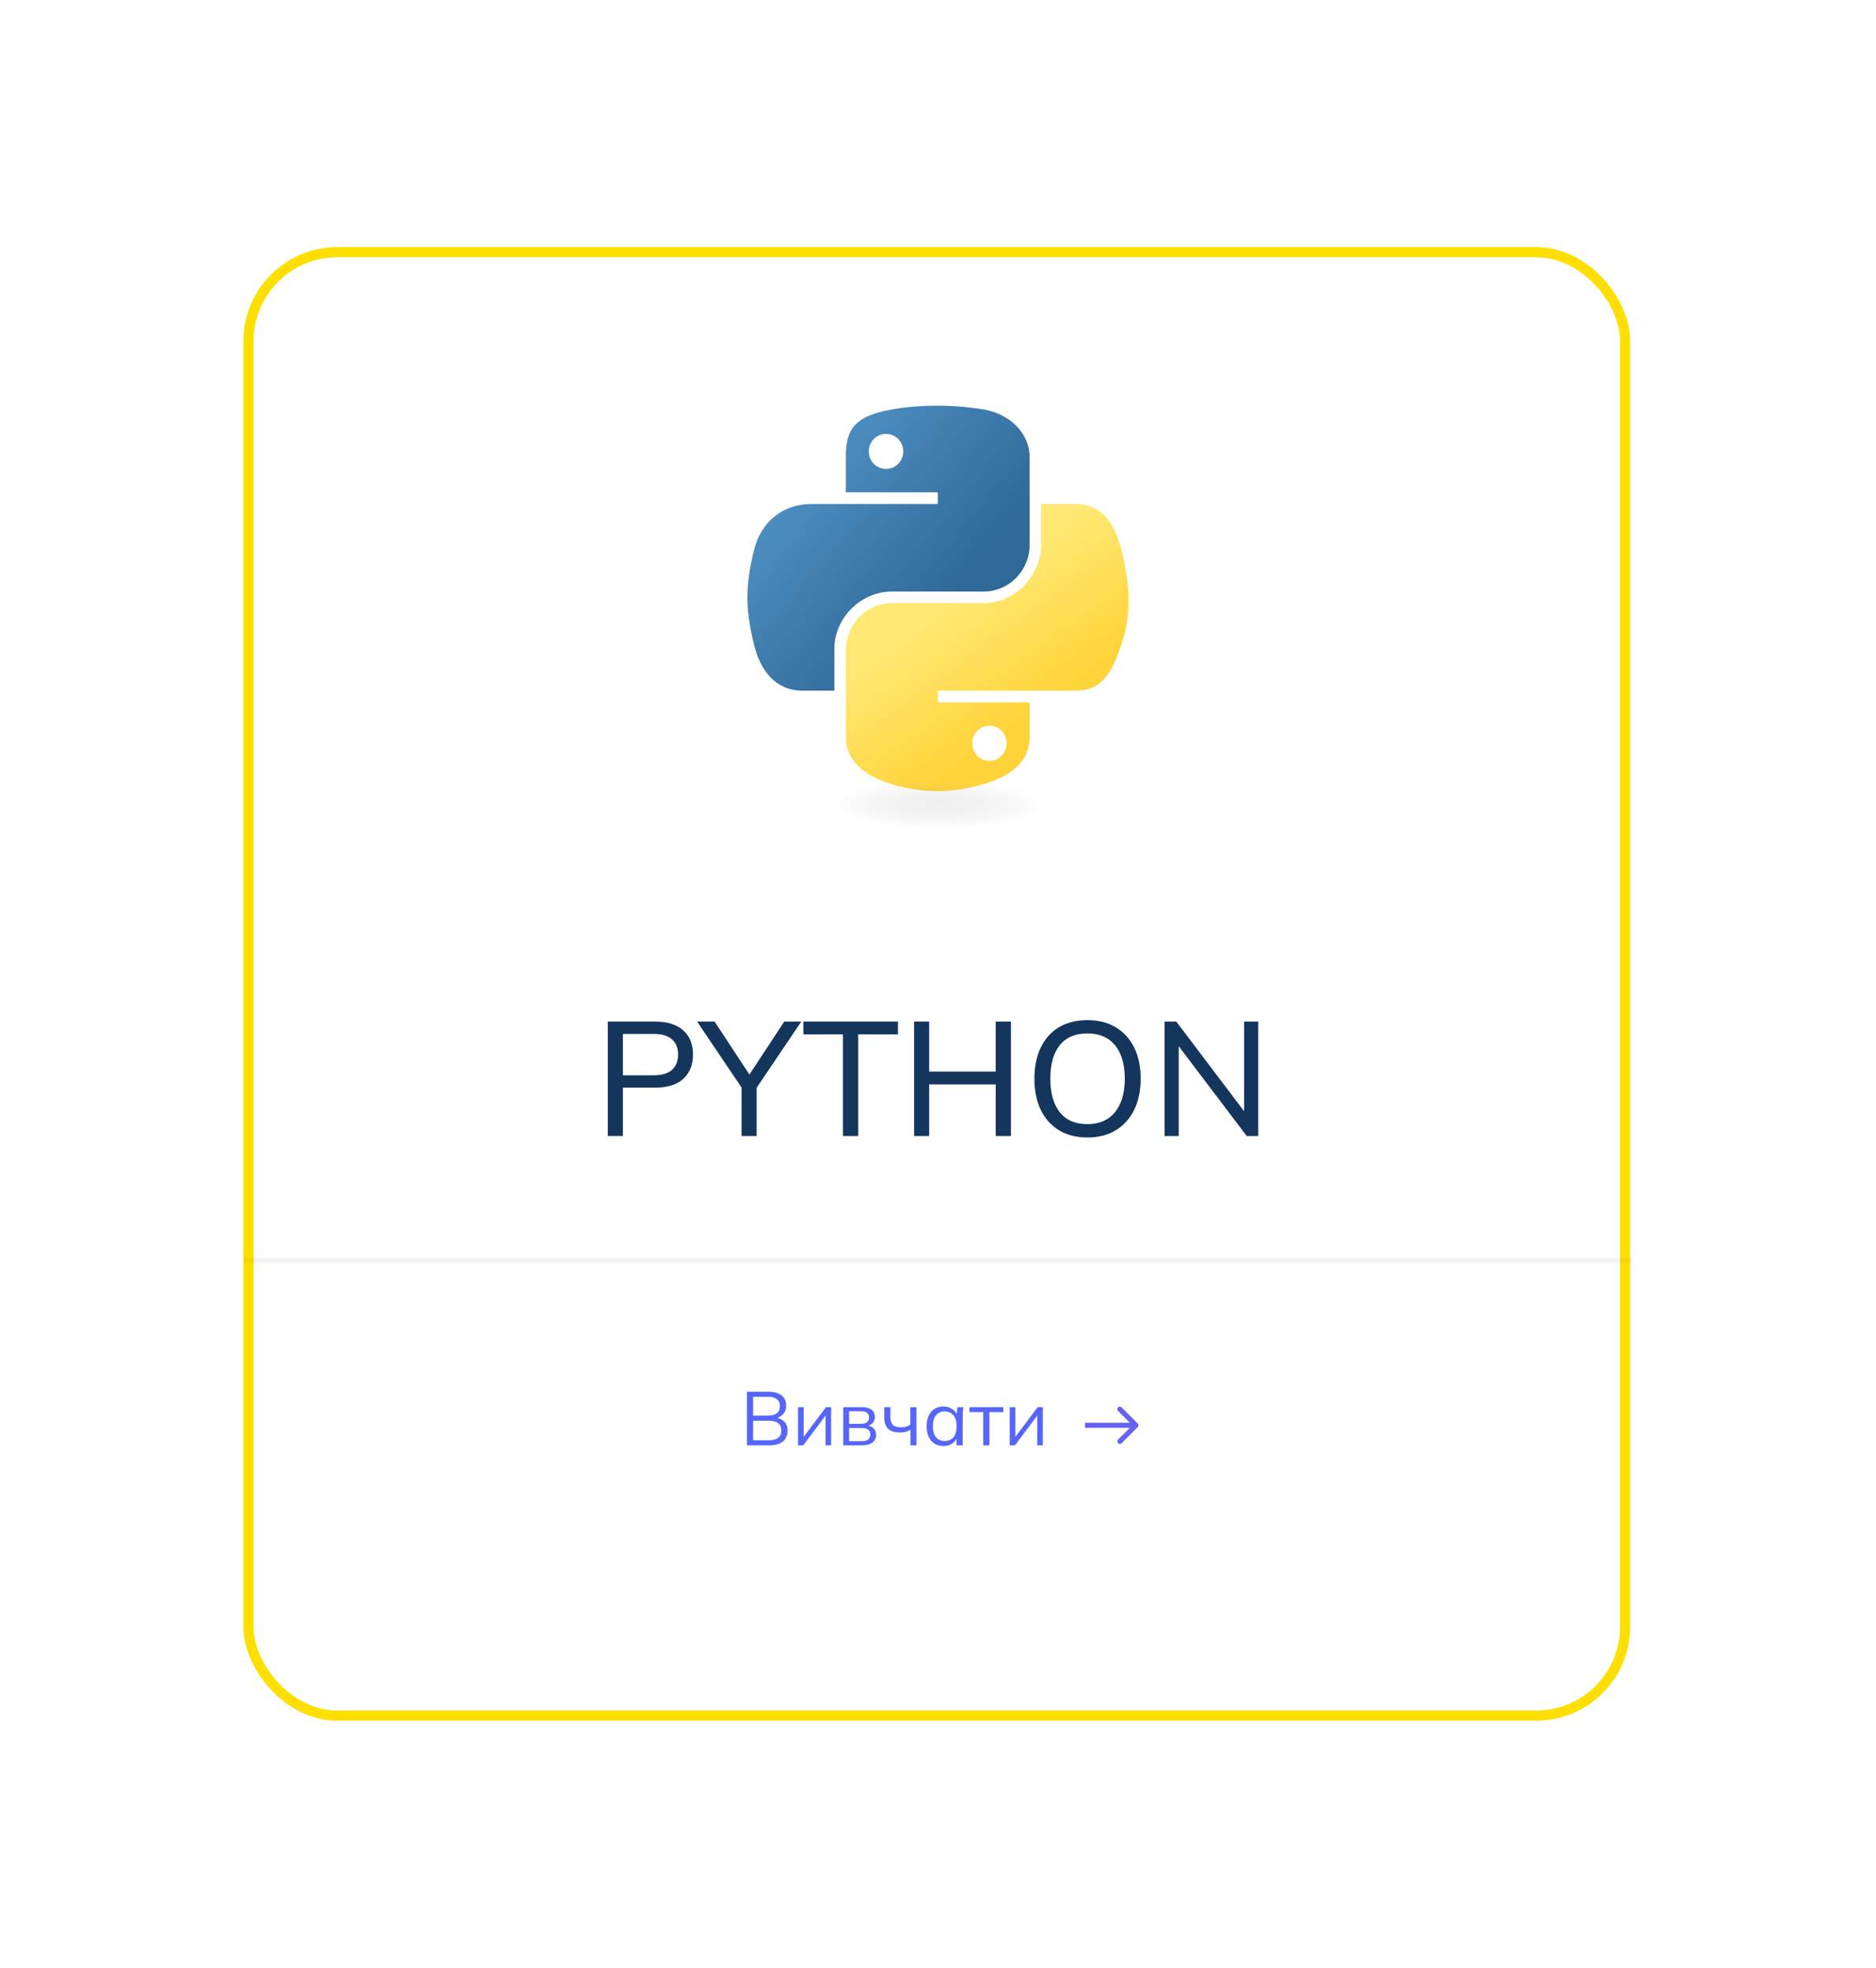 <svg width="370" height="388" viewBox="0 0 370 388" fill="none" xmlns="http://www.w3.org/2000/svg">
<g filter="url(#filter0_d_655_6838)">
<rect x="48" y="24" width="273.521" height="290.568" rx="18.544" fill="white"/>
<rect x="49" y="25" width="271.521" height="288.568" rx="17.544" stroke="#FFDF00" stroke-width="2"/>
</g>
<path d="M147.32 285V274.425H151.55C152.67 274.425 153.535 274.665 154.145 275.145C154.755 275.625 155.06 276.305 155.06 277.185C155.06 277.845 154.86 278.395 154.46 278.835C154.07 279.275 153.525 279.565 152.825 279.705V279.495C153.605 279.585 154.215 279.855 154.655 280.305C155.105 280.745 155.33 281.34 155.33 282.09C155.33 283.03 155.015 283.75 154.385 284.25C153.765 284.75 152.885 285 151.745 285H147.32ZM148.535 283.995H151.625C152.385 283.995 152.985 283.85 153.425 283.56C153.875 283.26 154.1 282.765 154.1 282.075C154.1 281.375 153.875 280.88 153.425 280.59C152.985 280.29 152.385 280.14 151.625 280.14H148.535V283.995ZM148.535 279.15H151.37C152.19 279.15 152.805 278.99 153.215 278.67C153.625 278.35 153.83 277.89 153.83 277.29C153.83 276.67 153.625 276.205 153.215 275.895C152.805 275.575 152.19 275.415 151.37 275.415H148.535V279.15ZM157.395 285V277.47H158.505V283.875H158.1L162.9 277.47H163.92V285H162.825V278.58H163.23L158.43 285H157.395ZM166.316 285V277.47H169.946C170.816 277.47 171.466 277.64 171.896 277.98C172.336 278.31 172.556 278.8 172.556 279.45C172.556 279.93 172.386 280.335 172.046 280.665C171.716 280.985 171.286 281.175 170.756 281.235V281.055C171.376 281.075 171.871 281.255 172.241 281.595C172.611 281.935 172.796 282.375 172.796 282.915C172.796 283.565 172.556 284.075 172.076 284.445C171.606 284.815 170.936 285 170.066 285H166.316ZM167.471 284.175H170.006C170.536 284.175 170.941 284.065 171.221 283.845C171.511 283.615 171.656 283.29 171.656 282.87C171.656 282.45 171.511 282.13 171.221 281.91C170.941 281.69 170.536 281.58 170.006 281.58H167.471V284.175ZM167.471 280.755H169.871C170.361 280.755 170.741 280.645 171.011 280.425C171.281 280.205 171.416 279.9 171.416 279.51C171.416 279.12 171.281 278.82 171.011 278.61C170.741 278.39 170.361 278.28 169.871 278.28H167.471V280.755ZM179.57 285V281.94C179.28 282.11 178.965 282.24 178.625 282.33C178.285 282.42 177.92 282.465 177.53 282.465C176.47 282.465 175.68 282.22 175.16 281.73C174.65 281.23 174.395 280.475 174.395 279.465V277.47H175.61V279.375C175.61 280.105 175.775 280.635 176.105 280.965C176.445 281.285 176.975 281.445 177.695 281.445C178.065 281.445 178.395 281.405 178.685 281.325C178.975 281.245 179.26 281.11 179.54 280.92V277.47H180.755V285H179.57ZM186.087 285.135C185.417 285.135 184.832 284.98 184.332 284.67C183.832 284.35 183.442 283.9 183.162 283.32C182.892 282.74 182.757 282.045 182.757 281.235C182.757 280.415 182.892 279.715 183.162 279.135C183.442 278.555 183.832 278.11 184.332 277.8C184.832 277.49 185.417 277.335 186.087 277.335C186.767 277.335 187.352 277.51 187.842 277.86C188.342 278.2 188.672 278.665 188.832 279.255H188.652L188.817 277.47H189.987C189.957 277.76 189.927 278.055 189.897 278.355C189.877 278.645 189.867 278.93 189.867 279.21V285H188.652V283.23H188.817C188.657 283.82 188.327 284.285 187.827 284.625C187.327 284.965 186.747 285.135 186.087 285.135ZM186.327 284.145C187.047 284.145 187.617 283.9 188.037 283.41C188.457 282.91 188.667 282.185 188.667 281.235C188.667 280.275 188.457 279.55 188.037 279.06C187.617 278.56 187.047 278.31 186.327 278.31C185.617 278.31 185.047 278.56 184.617 279.06C184.197 279.55 183.987 280.275 183.987 281.235C183.987 282.185 184.197 282.91 184.617 283.41C185.047 283.9 185.617 284.145 186.327 284.145ZM193.922 285V278.445H191.192V277.47H197.882V278.445H195.137V285H193.922ZM199.143 285V277.47H200.253V283.875H199.848L204.648 277.47H205.668V285H204.573V278.58H204.978L200.178 285H199.143Z" fill="#5666F8"/>
<path d="M224.398 281.398C224.593 281.202 224.593 280.886 224.398 280.691L221.216 277.509C221.021 277.313 220.704 277.313 220.509 277.509C220.314 277.704 220.314 278.021 220.509 278.216L223.337 281.044L220.509 283.873C220.314 284.068 220.314 284.384 220.509 284.58C220.704 284.775 221.021 284.775 221.216 284.58L224.398 281.398ZM214 281.544H224.045V280.544H214V281.544Z" fill="#6462EF"/>
<path d="M184.553 79.994C181.452 80.009 178.493 80.273 175.887 80.734C168.213 82.089 166.821 84.927 166.821 90.161V97.072H184.955V99.376H160.015C154.745 99.376 150.13 102.543 148.686 108.571C147.02 115.478 146.947 119.789 148.686 127.001C149.975 132.37 153.053 136.194 158.324 136.194H164.56V127.909C164.56 121.923 169.738 116.644 175.888 116.644H194.001C199.044 116.644 203.068 112.492 203.068 107.429V90.162C203.068 85.246 198.922 81.555 194.001 80.734C190.885 80.216 187.653 79.98 184.553 79.994V79.994ZM174.746 85.553C176.619 85.553 178.149 87.107 178.149 89.02C178.149 90.924 176.619 92.464 174.746 92.464C172.866 92.464 171.344 90.924 171.344 89.02C171.343 87.107 172.866 85.553 174.746 85.553V85.553Z" fill="url(#paint0_linear_655_6838)"/>
<path d="M205.329 99.376V107.429C205.329 113.671 200.036 118.926 194.001 118.926H175.887C170.926 118.926 166.821 123.173 166.821 128.141V145.41C166.821 150.324 171.093 153.215 175.887 154.624C181.627 156.311 187.132 156.617 194.001 154.624C198.565 153.302 203.067 150.642 203.067 145.41V138.498H184.954V136.194H212.135C217.405 136.194 219.37 132.518 221.203 127C223.096 121.32 223.015 115.857 221.203 108.57C219.9 103.323 217.413 99.375 212.135 99.375H205.329V99.376ZM195.141 143.106C197.022 143.106 198.544 144.646 198.544 146.551C198.544 148.462 197.021 150.017 195.141 150.017C193.268 150.017 191.739 148.462 191.739 146.551C191.739 144.646 193.268 143.106 195.141 143.106V143.106Z" fill="url(#paint1_linear_655_6838)"/>
<path opacity="0.444" d="M209.461 158.829C209.461 161.431 198.581 163.541 185.16 163.541C171.739 163.541 160.858 161.431 160.858 158.829C160.858 156.227 171.738 154.117 185.16 154.117C198.581 154.117 209.461 156.226 209.461 158.829Z" fill="url(#paint2_radial_655_6838)"/>
<g filter="url(#filter1_b_655_6838)">
<line x1="48" y1="248.5" x2="322" y2="248.5" stroke="black" stroke-opacity="0.05"/>
</g>
<path d="M119.877 224V201.44H129.221C131.632 201.44 133.477 202.016 134.757 203.168C136.037 204.32 136.677 205.909 136.677 207.936C136.677 209.963 136.037 211.563 134.757 212.736C133.477 213.888 131.632 214.464 129.221 214.464H122.853V224H119.877ZM122.853 212.032H128.933C130.512 212.032 131.706 211.68 132.517 210.976C133.328 210.251 133.733 209.237 133.733 207.936C133.733 206.635 133.328 205.632 132.517 204.928C131.706 204.224 130.512 203.872 128.933 203.872H122.853V212.032ZM146.257 224V213.44L146.897 215.392L137.489 201.44H140.945L148.177 212.448H147.441L154.673 201.44H158.033L148.625 215.392L149.233 213.44V224H146.257ZM166.254 224V203.968H158.446V201.44H177.102V203.968H169.262V224H166.254ZM180.283 224V201.44H183.259V211.296H196.379V201.44H199.387V224H196.379V213.824H183.259V224H180.283ZM204.014 212.704C204.014 210.336 204.43 208.288 205.262 206.56C206.094 204.832 207.288 203.499 208.846 202.56C210.424 201.621 212.302 201.152 214.478 201.152C216.632 201.152 218.488 201.621 220.046 202.56C221.624 203.499 222.84 204.832 223.694 206.56C224.547 208.288 224.974 210.325 224.974 212.672C224.974 215.04 224.547 217.099 223.694 218.848C222.84 220.576 221.624 221.92 220.046 222.88C218.488 223.819 216.632 224.288 214.478 224.288C212.302 224.288 210.435 223.819 208.878 222.88C207.32 221.92 206.115 220.576 205.262 218.848C204.43 217.099 204.014 215.051 204.014 212.704ZM207.15 212.704C207.15 215.52 207.768 217.717 209.006 219.296C210.243 220.875 212.067 221.664 214.478 221.664C216.803 221.664 218.606 220.885 219.886 219.328C221.187 217.749 221.838 215.541 221.838 212.704C221.838 209.867 221.198 207.669 219.918 206.112C218.638 204.555 216.824 203.776 214.478 203.776C212.067 203.776 210.243 204.555 209.006 206.112C207.768 207.669 207.15 209.867 207.15 212.704ZM229.69 224V201.44H231.994L246.138 220.128H245.37V201.44H248.154V224H245.882L231.738 205.312H232.474V224H229.69Z" fill="#14355C"/>
<defs>
<filter id="filter0_d_655_6838" x="0.095" y="0.82" width="369.331" height="386.377" filterUnits="userSpaceOnUse" color-interpolation-filters="sRGB">
<feFlood flood-opacity="0" result="BackgroundImageFix"/>
<feColorMatrix in="SourceAlpha" type="matrix" values="0 0 0 0 0 0 0 0 0 0 0 0 0 0 0 0 0 0 127 0" result="hardAlpha"/>
<feMorphology radius="9.272" operator="erode" in="SourceAlpha" result="effect1_dropShadow_655_6838"/>
<feOffset dy="24.725"/>
<feGaussianBlur stdDeviation="28.588"/>
<feColorMatrix type="matrix" values="0 0 0 0 0.063 0 0 0 0 0.093 0 0 0 0 0.157 0 0 0 0.2 0"/>
<feBlend mode="normal" in2="BackgroundImageFix" result="effect1_dropShadow_655_6838"/>
<feBlend mode="normal" in="SourceGraphic" in2="effect1_dropShadow_655_6838" result="shape"/>
</filter>
<filter id="filter1_b_655_6838" x="44" y="244" width="282" height="9" filterUnits="userSpaceOnUse" color-interpolation-filters="sRGB">
<feFlood flood-opacity="0" result="BackgroundImageFix"/>
<feGaussianBlur in="BackgroundImage" stdDeviation="2"/>
<feComposite in2="SourceAlpha" operator="in" result="effect1_backgroundBlur_655_6838"/>
<feBlend mode="normal" in="SourceGraphic" in2="effect1_backgroundBlur_655_6838" result="shape"/>
</filter>
<linearGradient id="paint0_linear_655_6838" x1="145.591" y1="82.155" x2="187.417" y2="117.824" gradientUnits="userSpaceOnUse">
<stop stop-color="#5A9FD4"/>
<stop offset="1" stop-color="#306998"/>
</linearGradient>
<linearGradient id="paint1_linear_655_6838" x1="203.153" y1="139.996" x2="188.154" y2="118.962" gradientUnits="userSpaceOnUse">
<stop stop-color="#FFD43B"/>
<stop offset="1" stop-color="#FFE873"/>
</linearGradient>
<radialGradient id="paint2_radial_655_6838" cx="0" cy="0" r="1" gradientUnits="userSpaceOnUse" gradientTransform="translate(185.062 158.694) rotate(-90) scale(4.713 20.72)">
<stop stop-color="#B8B8B8" stop-opacity="0.498"/>
<stop offset="1" stop-color="#7F7F7F" stop-opacity="0"/>
</radialGradient>
</defs>
</svg>
